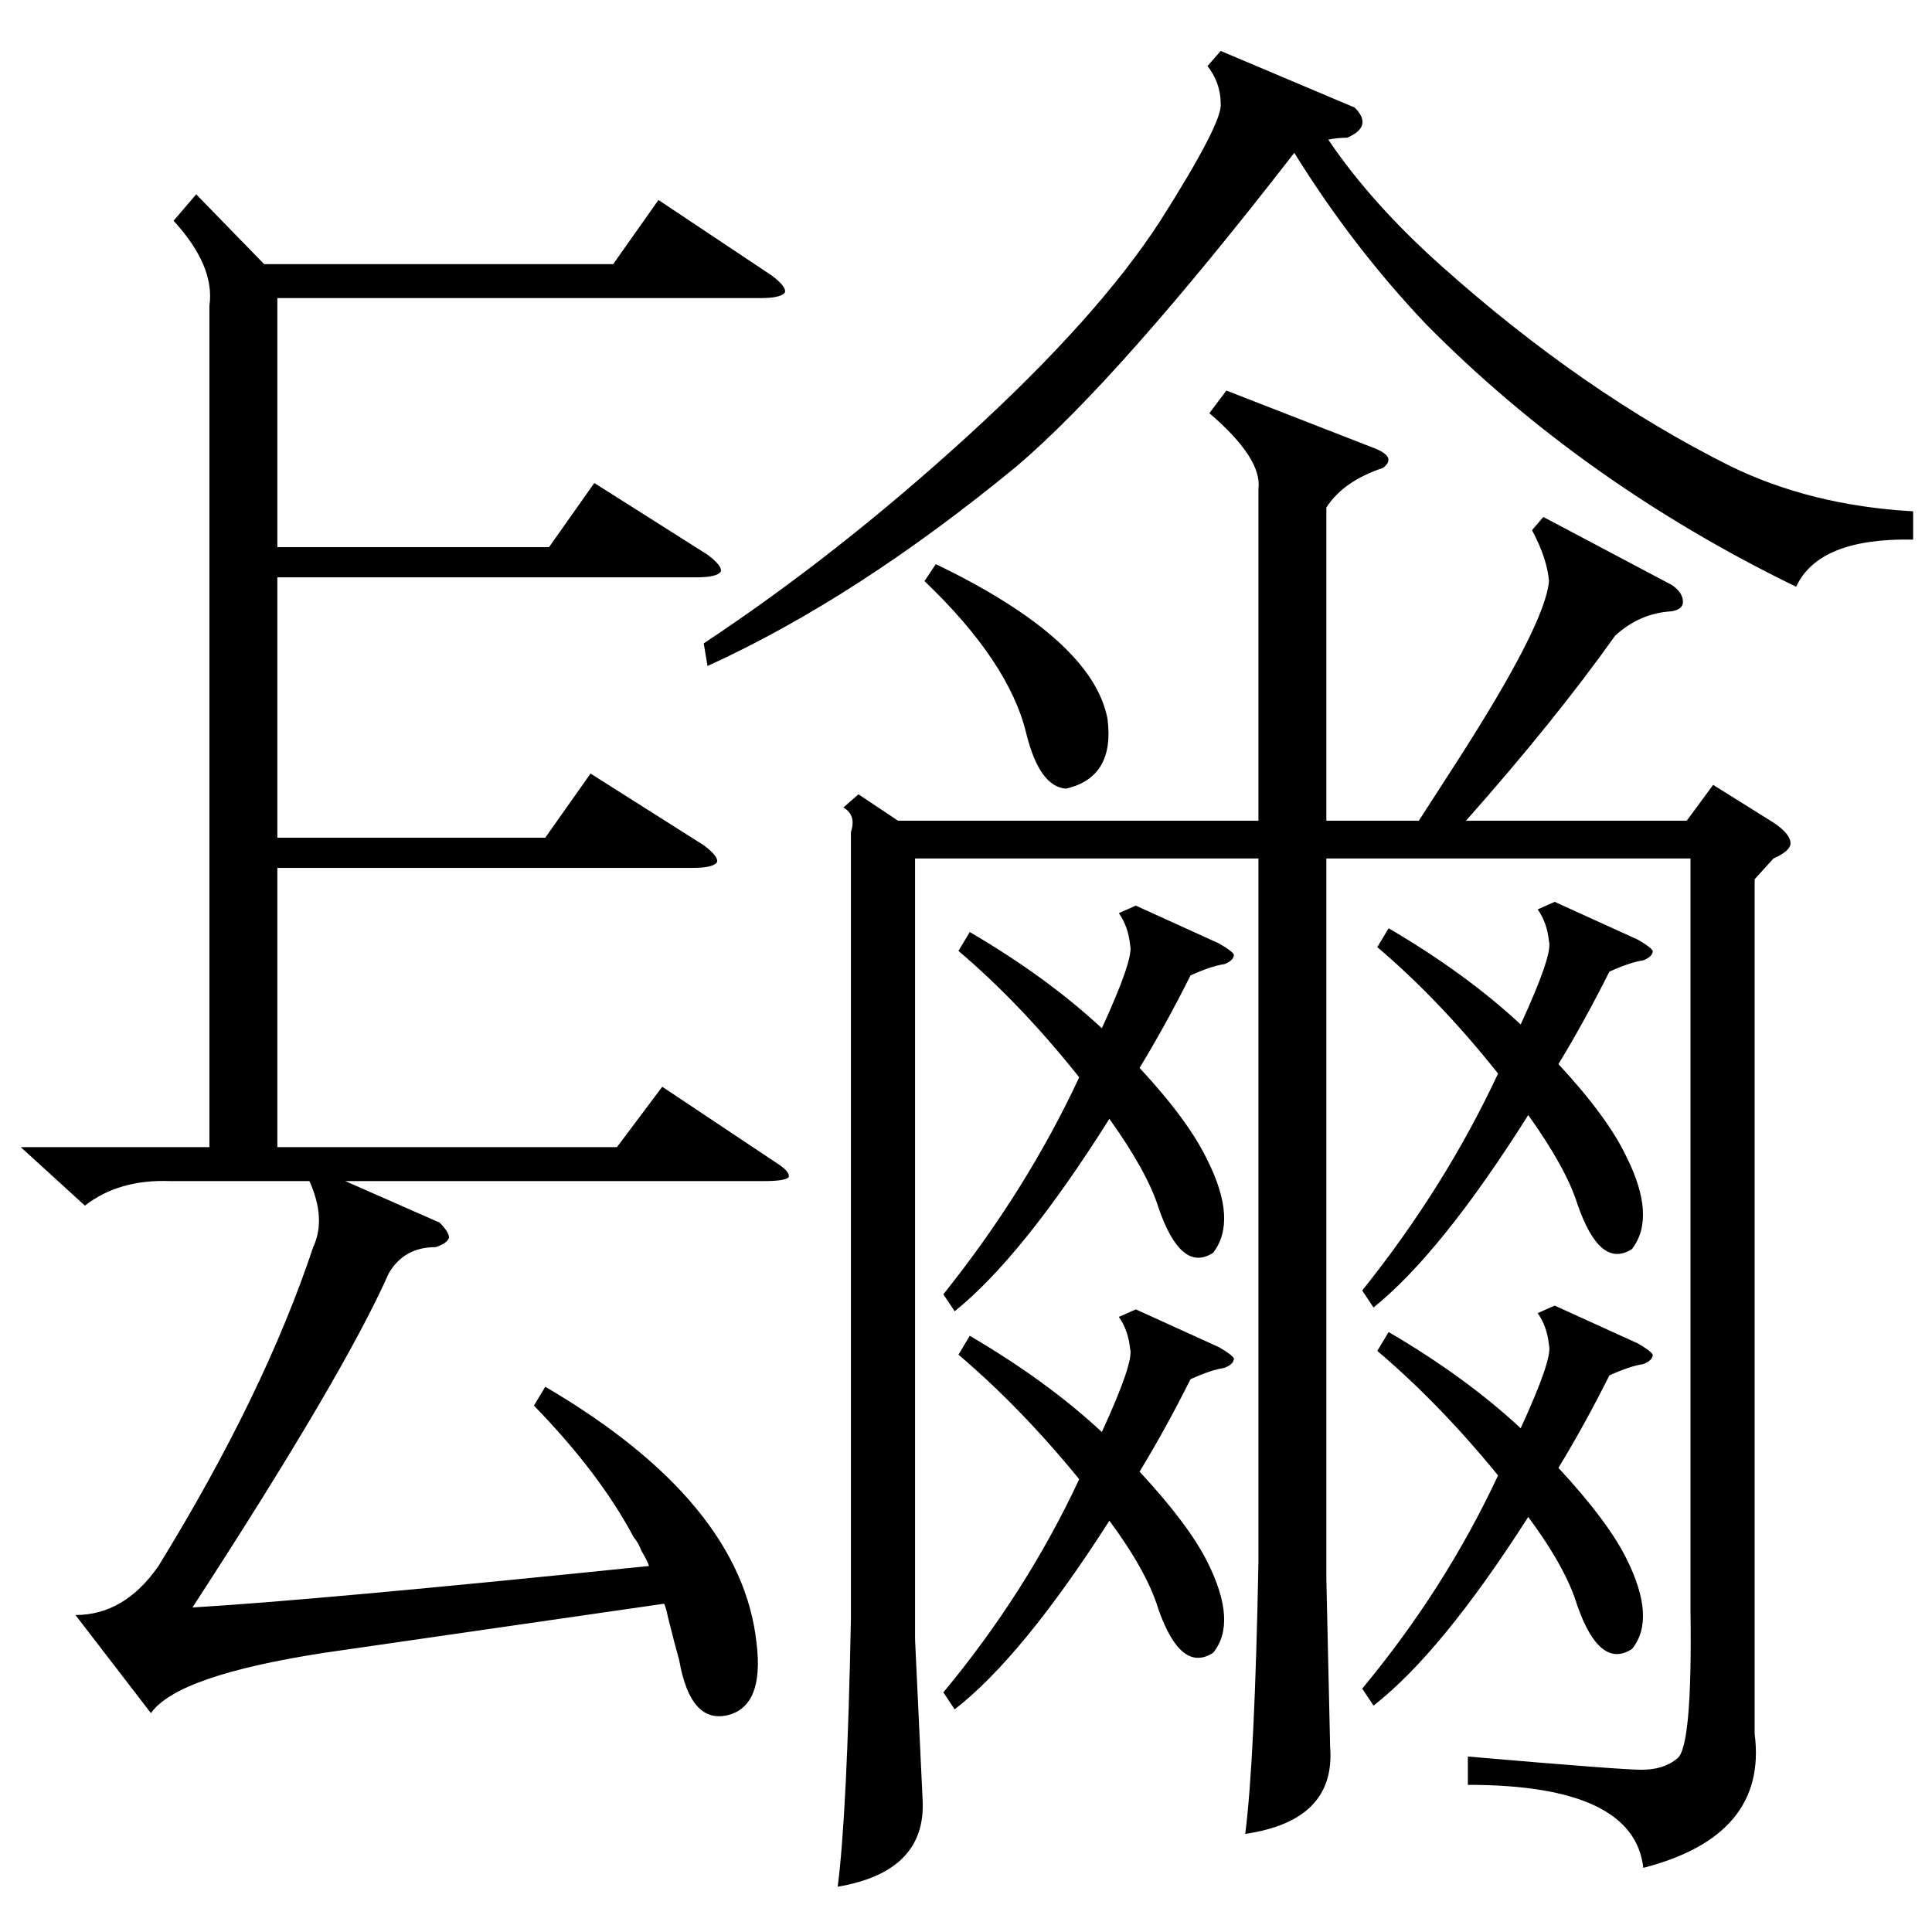 <?xml version="1.0" standalone="no"?>
<!DOCTYPE svg PUBLIC "-//W3C//DTD SVG 1.1//EN" "http://www.w3.org/Graphics/SVG/1.1/DTD/svg11.dtd" >
<svg xmlns="http://www.w3.org/2000/svg" xmlns:xlink="http://www.w3.org/1999/xlink" version="1.1" viewBox="0 -205 1024 1024">
  <g transform="matrix(1 0 0 -1 0 819)">
   <path fill="currentColor"
d="M818 750l68 -36q6 -4 6 -9q0 -4 -6 -5q-17 -1 -30 -13q-32 -45 -79 -98h117l14 19l32 -20q9 -6 9 -11q0 -4 -9 -8l-10 -11v-453q7 -54 -59 -71q-5 44 -93 44v15q81 -7 92 -7q12 0 19 6q8 6 7 78v399h-193v-382l2 -89q3 -39 -45 -46q5 39 7 144v373h-182v-414l4 -85
q2 -38 -45 -46q5 39 7 142v417q3 9 -4 13l8 7l21 -14h191v176q2 16 -26 40l9 12l77 -30q14 -5 6 -11q-21 -7 -30 -21v-166h49l20 31q47 73 49 96q-1 12 -9 27zM104 921l36 -37h185l24 34l60 -40q8 -6 7 -9q-2 -3 -13 -3h-256v-132h144l24 34l60 -38q8 -6 7 -9q-2 -3 -13 -3
h-222v-138h142l24 34l60 -38q8 -6 7 -9q-2 -3 -13 -3h-220v-148h180l24 32l60 -40q8 -5 7 -8q-2 -2 -13 -2h-222l50 -22q5 -5 5 -8q-1 -3 -7 -5q-17 0 -25 -14q-24 -54 -104 -177q67 4 242 22q-1 3 -4 8q-2 5 -4 7q-18 34 -53 70l6 10q104 -61 112 -136q4 -33 -15 -38
q-20 -5 -26 29q-2 7 -6 23q-1 5 -2 7l-180 -26q-78 -12 -92 -32l-40 52q26 0 44 26q56 91 82 169q7 15 -2 35h-74q-27 1 -45 -13l-34 31h100v446q3 21 -19 45zM1014 753v-15q-50 1 -62 -25q-113 55 -196 139q-39 41 -70 91q-93 -120 -147 -166q-85 -70 -164 -106l-2 12
q71 47 140 110t102 114q33 52 32 62q0 11 -7 20l7 8l71 -30q10 -10 -4 -16q-5 0 -10 -1q23 -34 60 -67q75 -67 153 -106q43 -21 97 -24zM602 544l44 -20q7 -4 8 -6q0 -3 -5 -5q-7 -1 -18 -6q-13 -26 -27 -49q26 -28 36 -49q16 -32 3 -49q-17 -11 -29 24q-6 19 -26 47
q-46 -73 -82 -102l-6 9q44 55 72 115q-31 39 -64 67l6 10q41 -24 70 -51q17 37 15 44q-1 10 -6 17zM824 546l44 -20q7 -4 8 -6q0 -3 -5 -5q-7 -1 -18 -6q-13 -26 -27 -49q26 -28 36 -49q16 -32 3 -49q-17 -11 -29 24q-6 19 -26 47q-46 -73 -82 -102l-6 9q44 55 72 115
q-31 39 -64 67l6 10q41 -24 70 -51q17 37 15 44q-1 10 -6 17zM824 332l44 -20q7 -4 8 -6q0 -3 -5 -5q-7 -1 -18 -6q-13 -26 -27 -49q26 -28 36 -48q16 -32 3 -48q-17 -11 -29 23q-6 20 -26 47q-46 -72 -82 -100l-6 9q44 53 72 113q-31 38 -64 66l6 10q41 -24 70 -51
q17 37 15 44q-1 10 -6 17zM602 330l44 -20q7 -4 8 -6q0 -3 -5 -5q-7 -1 -18 -6q-13 -26 -27 -49q26 -28 36 -48q16 -32 3 -48q-17 -11 -29 23q-6 20 -26 47q-46 -72 -82 -100l-6 9q44 53 72 113q-31 38 -64 66l6 10q41 -24 70 -51q17 37 15 44q-1 10 -6 17zM490 716l6 9
q83 -40 91 -82q4 -31 -22 -37q-14 1 -21 29q-9 38 -54 81z" />
  </g>

</svg>
